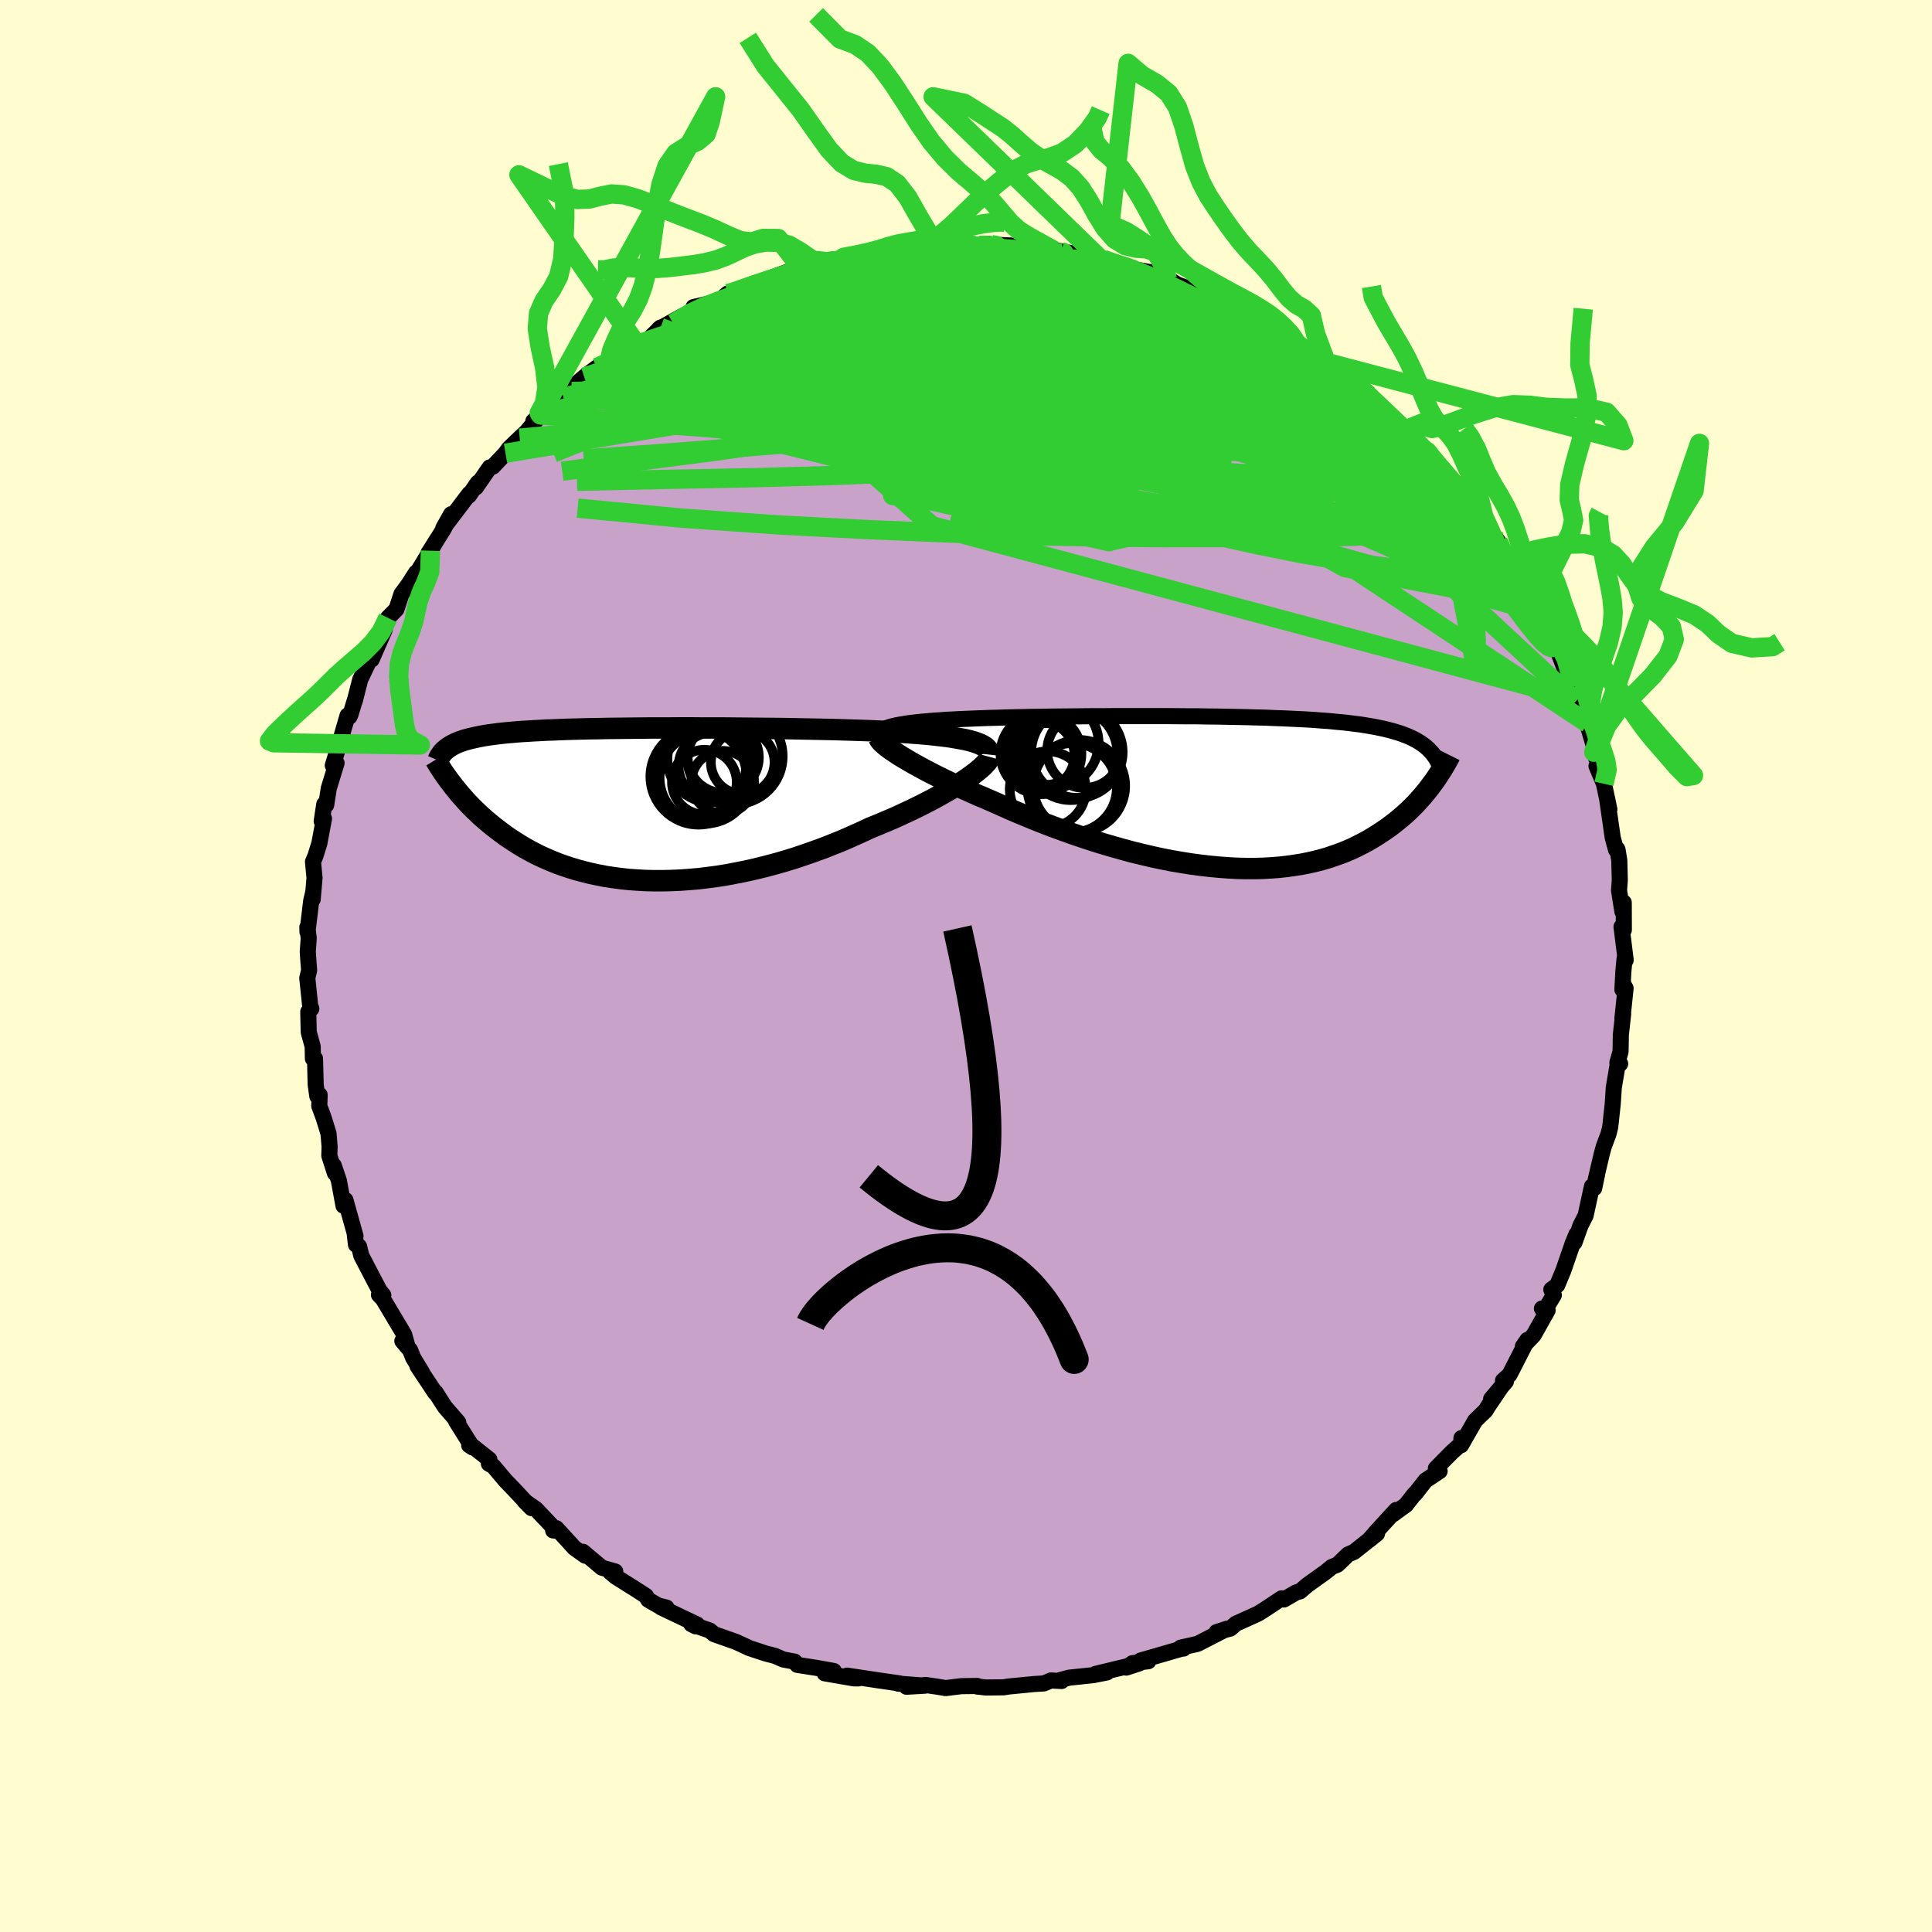 <svg xmlns="http://www.w3.org/2000/svg" width="500" height="500" viewBox="-100 -100 200 200"><defs><clipPath id="c"><path d="m34.7-6.56-.42-.1-.46-.09-.5-.09-.52-.09-.56-.08-.59-.07-.62-.07-.65-.07-.67-.06-.7-.05-.72-.06-.74-.04-.76-.05-.78-.04-.8-.04-.89-.04-.91-.03-.95-.03-.96-.03-.99-.03-1-.02-1.02-.02-1.04-.02-1.05-.02-1.06-.02-1.06-.01-1.07-.01-1.08-.01-1.07-.01-1.07-.01-1.07-.01H6.8l-1.05-.01H4.72l-1.02.01h-2l-.97.01-.96.01-.93.01-.91.01-.89.01-.86.02-.84.01-.82.02-.78.02-.77.02-.73.03-.71.03-.69.02-.65.04-.63.03-.6.04-.58.03-.55.04-.52.05-.5.04-.48.05-.45.05-.44.06-.41.05-.39.06-.37.06-.35.07-.34.07-.32.07-.3.07-.29.08-.27.07-.26.09-.24.08-.22.09-.21.09-.2.1-.19.1-.17.1-.16.1-.15.11.49 3.71.21.28.23.28.23.29.25.29.26.29.26.3.28.3.29.3.3.3.32.3.32.31.34.3.36.31.36.3.38.31.4.3.41.31.42.31.45.3.46.3.47.3.5.3.52.29.53.28.56.28.58.26.6.26.62.25.64.23.66.22.69.21.71.19.72.18.75.16.77.15.79.12.82.11.83.09.85.06.86.05.89.02h.9l.92-.02.93-.04.95-.07.96-.08.97-.12.98-.13.99-.16 1-.19 1-.2 1.01-.23 1.01-.25 1.01-.27 1.01-.29 1.01-.31 1-.34 1-.35.99-.36.98-.39.97-.39.95-.42.94-.42.92-.43.79-.32.78-.33.76-.32.75-.34.73-.34.72-.34.69-.34.67-.34.65-.34.62-.34.6-.34.57-.33.54-.33.5-.32.48-.31"/></clipPath><clipPath id="b"><path d="m-34.33-6.94.38-.07.41-.07.44-.07.48-.06.51-.06.53-.05.57-.05.6-.05.62-.04.65-.05.67-.03.7-.04.72-.03.74-.03.77-.03.8-.03.84-.02.88-.03.9-.02.94-.02.96-.02.98-.01 1.01-.02 1.03-.01 1.05-.01 1.06-.01 1.07-.01h1.08l1.09-.01h5.48l1.09.01 1.07.01h1.07l1.05.02 1.03.01 1.02.02 1.01.02.98.02.96.03.94.02.91.04.89.03.87.04.84.04.81.04.78.05.76.06.72.05.7.07.67.06.65.07.61.08.59.07.56.09.54.09.51.09.48.1.47.1.44.11.42.11.4.12.38.12.36.13.34.13.32.14.31.15.29.15.27.16.25.16.24.17.22.17.21.18.19.19.18.19.17.19-.03 3.08-.23.31-.24.32-.26.32-.27.32-.28.32-.29.32-.3.32-.32.32-.33.32-.35.32-.36.31-.37.31-.39.31-.41.31-.42.3-.44.3-.46.3-.47.29-.49.29-.52.28-.53.27-.55.27-.58.25-.6.24-.62.22-.64.22-.67.2-.69.18-.71.16-.74.15-.76.12-.78.11-.81.09-.82.06-.85.05-.87.02h-.89l-.9-.02-.92-.05-.95-.07-.95-.09-.97-.11-.98-.13-1-.16-1-.17-1.02-.2-1.02-.22-1.02-.24-1.03-.25-1.03-.28-1.03-.29-1.03-.3-1.03-.32-1.02-.34-1.01-.34-1-.36-.99-.36-.97-.37-.96-.38-.94-.39-.92-.38-.9-.39-.87-.39-.86-.38-.76-.33-.76-.32-.73-.33-.72-.32-.69-.32-.68-.32-.66-.32-.63-.31-.61-.31-.58-.3-.55-.3-.53-.29-.5-.28-.47-.28-.44-.26"/></clipPath><filter id="a"><feTurbulence baseFrequency=".05" numOctaves="3" result="noise" type="noise"/><feDisplacementMap in="SourceGraphic" in2="noise" scale="2"/></filter></defs><rect width="100%" height="100%" x="-100" y="-100" fill="#FFFDD0"/><path fill="#C8A2C8" stroke="#000" stroke-linejoin="round" stroke-width="1.667" d="m68.05.56-.1 1.88.12-.52.21.39-.33 3.13.08-.5-.24 2.18-.03 1.74-.33 1.15.29.11-.27.14-.39 2.32-.11 1.69-.26 2.39-.09.38-.1.38-.47 1.25-.23.84-.62 2.64.15-.58-.3 1.43-.23-.19-.66 3.03-.52 1.01-.63 1.77.2-.84-.37.9-.99 2.86-.63 1.51-.61.45.26.57-.95 1.58-.28-.19.59.18-1.45 2.58-1.11 1.16.46-.67-1.85 3.61-.67.6.3.09-1.53 1.81 1.06-1.26-1.39 2.05-.23.39-1.1 1.07-1.45 2.54.04-.74.06.52-1.04.93-1.67 1.69.39.28-1.46.97-1.11 1.42-.02-.04-.9 1.15-1.32.96.31-.44-1.98 2.16-.86.99.86-.7-2.38 1.89-.62.27-1.09 1.05-.59.24-.68.55-1.86 1.33-.76.65-.38.1-1.28.74-.24-.12-1.86 1.23-.62.38-2.26 1.02-.57.5-1.43.37 1.1-.36-2.9 1.49-.15.08-1.75.39.29.1.04-.06-4.49 1.3.8.07-1.64.2-.64.46 1.35-.44-4.52 1.09 1.17-.15-1.42.28-2.48.26-.94.25.14.1-1.09-.06-.75.31-1 .06-2.66.26-.49.08-1.82.02-.93-.1.01-.06-1.64.02-1.63.2-.83-.14-1.24-.18-1.98.18 1.92-.11-2.78-.21h.21l-.04-.02-2.22-.32-3.24-.49 1.16.29-.48-.01-3-.52.94-.24-1.83-.33-1.94-.3-.29-.34-1.17-.22-.84-.37-.97-.25-1.72-.57-.7-.33-.65-.3-2.27-.8-.46-.38-1.91-.66.46.23.16-.18-3.76-1.79.57.02-.84-.2-1.04-.6-.24-.4-1.24-.8-1.9-1.19-.53-.45.49-.09-1.38-.39-1.96-1.65.24.41-1.11-.79-1.89-2.06-.33.23.34.03-2.12-2.24-1.17-.82.71.72-1.7-1.82-1.01-1.05-1.23-1.46-.47-.27.05-.43-1.74-1.38-.35-.1.35.23-1.7-2.71.22.11-1.39-1.6-.95-1.49-.05.03-1.83-2.76.47.65-.93-1.53-.3-.77-.81-.95.52.53-.33-1.2-2.19-3.67-.42-.44.45.04-.38-.46-1.12-2.14-.78-1.5-.23-.95-.32-.19-.12-1.03.07.14-1.04-3.72-.2.59-.48-2.6-.53-1.57.12.79-.58-1.8.03-.93-.11-1.36-.5-1.62-.46-1.25.04-1.13-.24.14-.17-1.19-.07-2.72h-.22l-.02-1.24-.41-1.49-.05-2.11.32-.32-.12-.29-.3-2.89.19-.79-.08-1.03-.06-.93.1-1.35-.14-1.16.01.49.38-3.18.21-.91-.05.71.19-2.21-.16-1.68.25-.58.41-1.32.48-2.56-.24.26.27-1.75.2.07.26-1.69.81-2.64-.39.25.12-.39.58-1.93.83-2.85.2.12.1-.22.48-1.58-.04.19.57-2.23.69-1.45.68-1.45-.19.83 1.31-2.99.38-1.33.88-.89.14-.42.38-1.16.68-.92.83-1.29.06.09 1.43-2.36.74-1.26-.94 1.5 1.57-2.49.77-1.53-.81 1.44 2.7-3.56-.04.19.91-1.33-.19.48 1.42-2.06.33-.08 1.31-1.39.36-.5 1.11-1.06.75-.71 1.4-1.7-.74.65 1.58-1.37 1.56-1.04 1.13-.93-.29.27-.77.27 2.06-1.77 1.3-.98 1.32-.71.55-.39.54-.32 1.69-1.17h.3l.88-.25 1.32-1.3-.19.16 2.48-1.37-.97.78 2.34-1.45-.25-.24 2.77-.64.77-.76-.26.21 2.27-.97 1.78-.61-1.57.66 1.96-.8 2.17-.8 1.19-.39.11-.08.46-.2 2.46-.29h-.12l2.37-.44-.82-.04 1.09-.1 1.87-.59 1.71.09-.69-.18 2.33-.16.91-.02.21-.06.99-.01 2.21-.33-.78.06 3.77.22 1.44-.31-.84.03 3.05.13-.55.26.37-.22 2.57.27-1.29-.01 3.4.21.6.06 1.23.23.8.45-.16-.21 1.61.16 1.02.24 2.22.84.84.06.36.16 1.65.3.53.25 1.07.47.35.11.69.43 1.84.64 1.29.21 1.9 1.01-1.2-.39.8.38 2.91 1.35 1.03.48.88.91-.7-.72 2.4 1.25.63.63.18.16.42.24 3 1.89 1.12.81-1.05-.65 1.13.57 2.07 1.72-.22-.14 1.23.79.67 1.12 1.34.99 1.84 1.8.81.66.66.82.08.22-.35-.58 1.13 1.11.74.95.27.38 1.65 1.63.66 1.16.06-.02 1.05 1.18 1.26 1.58.89 1.43.75.98.11.32.87 1.82.89.34.26.57-.46-.2.37.43 2.13 4.05.23.55-.15-1.29.61 2.02.8 1.83.39.58.93 2.4-.3-1.29 1.08 2.93.25 1.22.05.3 1.08 2.35.14-.07-.19-.42 1.03 3.45-.21-.04.67 1.69-.39-.26.77 1.84.56 2.64-.24-1.16.59 4.1.34 1.25.11-.1.05.1.18 1.11.05 2.04-.08 1.05.35 2.19.14-.93.01 2.83-.24-.32.43 3.45-.11-.2-.13 1.37-.1 1.88" filter="url(#a)"/><path fill="#fff" d="m-34.33-6.94.38-.07.41-.07.44-.07.48-.06.51-.06.53-.05.57-.05.6-.05.62-.04.65-.05.67-.03.7-.04.72-.03.74-.03.77-.03.8-.03.84-.02.88-.03.9-.02.94-.02.96-.02.98-.01 1.01-.02 1.03-.01 1.05-.01 1.06-.01 1.07-.01h1.08l1.09-.01h5.48l1.09.01 1.07.01h1.07l1.05.02 1.03.01 1.02.02 1.01.02.98.02.96.03.94.02.91.04.89.03.87.04.84.04.81.04.78.05.76.06.72.05.7.07.67.06.65.07.61.08.59.07.56.09.54.09.51.09.48.1.47.1.44.11.42.11.4.12.38.12.36.13.34.13.32.14.31.15.29.15.27.16.25.16.24.17.22.17.21.18.19.19.18.19.17.19-.03 3.08-.23.31-.24.32-.26.32-.27.32-.28.32-.29.32-.3.32-.32.32-.33.32-.35.32-.36.31-.37.31-.39.31-.41.31-.42.3-.44.3-.46.3-.47.29-.49.29-.52.28-.53.27-.55.27-.58.25-.6.24-.62.22-.64.22-.67.2-.69.18-.71.16-.74.15-.76.12-.78.11-.81.09-.82.06-.85.05-.87.02h-.89l-.9-.02-.92-.05-.95-.07-.95-.09-.97-.11-.98-.13-1-.16-1-.17-1.02-.2-1.02-.22-1.02-.24-1.03-.25-1.03-.28-1.03-.29-1.03-.3-1.03-.32-1.02-.34-1.01-.34-1-.36-.99-.36-.97-.37-.96-.38-.94-.39-.92-.38-.9-.39-.87-.39-.86-.38-.76-.33-.76-.32-.73-.33-.72-.32-.69-.32-.68-.32-.66-.32-.63-.31-.61-.31-.58-.3-.55-.3-.53-.29-.5-.28-.47-.28-.44-.26" filter="url(#a)" transform="translate(27.12 -17.98)"/><path fill="#fff" d="m34.7-6.56-.42-.1-.46-.09-.5-.09-.52-.09-.56-.08-.59-.07-.62-.07-.65-.07-.67-.06-.7-.05-.72-.06-.74-.04-.76-.05-.78-.04-.8-.04-.89-.04-.91-.03-.95-.03-.96-.03-.99-.03-1-.02-1.02-.02-1.04-.02-1.05-.02-1.06-.02-1.06-.01-1.07-.01-1.08-.01-1.07-.01-1.07-.01-1.07-.01H6.8l-1.05-.01H4.72l-1.02.01h-2l-.97.01-.96.01-.93.01-.91.01-.89.01-.86.02-.84.01-.82.02-.78.02-.77.02-.73.03-.71.03-.69.02-.65.04-.63.03-.6.04-.58.03-.55.04-.52.05-.5.04-.48.05-.45.05-.44.06-.41.05-.39.06-.37.06-.35.07-.34.07-.32.07-.3.07-.29.08-.27.07-.26.09-.24.08-.22.09-.21.09-.2.1-.19.1-.17.1-.16.1-.15.11.49 3.71.21.28.23.28.23.29.25.29.26.29.26.3.28.3.29.3.3.3.32.3.32.31.34.3.36.31.36.3.38.31.4.3.41.31.42.31.45.3.46.3.47.3.5.3.52.29.53.28.56.28.58.26.6.26.62.25.64.23.66.22.69.21.71.19.72.18.75.16.77.15.79.12.82.11.83.09.85.06.86.05.89.02h.9l.92-.02.93-.04.95-.07.96-.08.97-.12.98-.13.99-.16 1-.19 1-.2 1.01-.23 1.01-.25 1.01-.27 1.01-.29 1.01-.31 1-.34 1-.35.99-.36.98-.39.97-.39.95-.42.94-.42.92-.43.79-.32.78-.33.76-.32.75-.34.73-.34.72-.34.69-.34.67-.34.65-.34.62-.34.6-.34.57-.33.54-.33.5-.32.48-.31" filter="url(#a)" transform="translate(-34.3 -16.76)"/><g fill="none" stroke="#000" transform="translate(27.12 -17.98)"><path stroke-linejoin="round" stroke-width="1.667" d="m-36.03-5.91-.01-.13.03-.13.08-.11.11-.11.15-.11.2-.1.23-.09.27-.09.3-.08.34-.08.38-.07.41-.07.44-.07.48-.06.51-.06.53-.05.57-.05.6-.05.62-.04.65-.05.67-.03.7-.04.72-.03.74-.03.77-.03.8-.03.84-.02.88-.03.9-.02.94-.02.96-.02.98-.01 1.01-.02 1.03-.01 1.05-.01 1.06-.01 1.07-.01h1.08l1.09-.01h5.48l1.09.01 1.07.01h1.07l1.05.02 1.03.01 1.02.02 1.01.02.98.02.96.03.94.02.91.04.89.03.87.04.84.04.81.04.78.05.76.06.72.05.7.07.67.06.65.07.61.08.59.07.56.09.54.09.51.09.48.1.47.1.44.11.42.11.4.12.38.12.36.13.34.13.32.14.31.15.29.15.27.16.25.16.24.17.22.17.21.18.19.19.18.19.17.19.15.21.15.21.13.21.11.22.11.23.1.23.09.23.07.24.07.25.06.25" filter="url(#a)"/><path stroke-linejoin="round" stroke-width="2.222" d="m-36.13-5.61.05.12.1.14.14.16.18.17.22.19.27.21.29.21.34.23.37.25.4.25.44.26.47.28.5.28.53.29.55.3.58.3.61.31.63.31.66.32.68.32.69.32.72.32.73.33.76.32.76.33.86.38.87.39.9.39.92.38.94.39.96.38.97.37.99.36 1 .36 1.01.34 1.02.34 1.03.32 1.03.3 1.03.29 1.03.28 1.03.25 1.02.24 1.02.22 1.02.2 1 .17 1 .16.98.13.97.11.95.09.95.07.92.05.9.02h.89l.87-.02.85-.05.82-.06.81-.09.78-.11.76-.12.74-.15.71-.16.69-.18.67-.2.64-.22.62-.22.6-.24.58-.25.55-.27.53-.27.52-.28.49-.29.47-.29.46-.3.44-.3.42-.3.41-.31.39-.31.37-.31.36-.31.35-.32.33-.32.32-.32.3-.32.29-.32.28-.32.27-.32.26-.32.24-.32.23-.31.23-.31.21-.31.2-.3.19-.3.19-.29.17-.29.17-.29.16-.28.15-.27.14-.28" filter="url(#a)"/><circle cx="-19.359" cy="-3.991" r="4.19" clip-path="url(#b)" filter="url(#a)"/><circle cx="-15.404" cy="-.661" r="4.758" clip-path="url(#b)" filter="url(#a)"/><circle cx="-14.869" cy="-4.301" r="3.848" clip-path="url(#b)" filter="url(#a)"/><circle cx="-17.964" cy="-5.091" r="4.572" clip-path="url(#b)" filter="url(#a)"/><circle cx="-15.634" cy="-4.161" r="4.73" clip-path="url(#b)" filter="url(#a)"/><circle cx="-19.434" cy="-3.841" r="3.544" clip-path="url(#b)" filter="url(#a)"/><circle cx="-16.129" cy="-.466" r="4.624" clip-path="url(#b)" filter="url(#a)"/><circle cx="-16.254" cy="-4.006" r="4.812" clip-path="url(#b)" filter="url(#a)"/><circle cx="-18.654" cy="-.311" r="3.938" clip-path="url(#b)" filter="url(#a)"/><circle cx="-18.794" cy="-3.966" r="3.192" clip-path="url(#b)" filter="url(#a)"/></g><g fill="none" stroke="#000" transform="translate(-34.3 -16.76)"><path stroke-linejoin="round" stroke-width="2.222" d="m36.64-5.13.02-.18-.04-.17-.08-.17-.13-.15-.18-.14-.22-.14-.27-.13-.3-.12-.35-.12-.39-.11-.42-.1-.46-.09-.5-.09-.52-.09-.56-.08-.59-.07-.62-.07-.65-.07-.67-.06-.7-.05-.72-.06-.74-.04-.76-.05-.78-.04-.8-.04-.89-.04-.91-.03-.95-.03-.96-.03-.99-.03-1-.02-1.02-.02-1.04-.02-1.05-.02-1.06-.02-1.06-.01-1.07-.01-1.08-.01-1.07-.01-1.07-.01-1.07-.01H6.8l-1.05-.01H4.72l-1.02.01h-2l-.97.01-.96.01-.93.01-.91.01-.89.01-.86.02-.84.01-.82.02-.78.02-.77.02-.73.03-.71.03-.69.02-.65.04-.63.03-.6.04-.58.03-.55.04-.52.05-.5.04-.48.05-.45.05-.44.06-.41.05-.39.06-.37.06-.35.07-.34.07-.32.07-.3.07-.29.08-.27.07-.26.09-.24.08-.22.09-.21.09-.2.1-.19.1-.17.1-.16.1-.15.11-.14.11-.13.11-.12.12-.11.12-.09.12-.09.13-.09.13-.07.13-.06.13-.06.14" filter="url(#a)"/><path stroke-linejoin="round" stroke-width="2.222" d="m36.73-4.89-.04.15-.09.18-.14.2-.19.21-.23.24-.28.25-.33.27-.36.28-.4.29-.44.31-.48.31-.5.32-.54.33-.57.33-.6.34-.62.34-.65.34-.67.34-.69.34-.72.34-.73.34-.75.34-.76.32-.78.33-.79.32-.92.43-.94.42-.95.42-.97.39-.98.39-.99.36-1 .35-1 .34-1.01.31-1.01.29-1.01.27-1.01.25-1.01.23-1 .2-1 .19-.99.16-.98.13-.97.12-.96.08-.95.07-.93.04-.92.02h-.9l-.89-.02-.86-.05-.85-.06-.83-.09-.82-.11-.79-.12-.77-.15-.75-.16-.72-.18-.71-.19-.69-.21-.66-.22-.64-.23-.62-.25-.6-.26-.58-.26-.56-.28-.53-.28-.52-.29-.5-.3-.47-.3-.46-.3-.45-.3-.42-.31-.41-.31-.4-.3-.38-.31-.36-.3-.36-.31-.34-.3-.32-.31-.32-.3-.3-.3-.29-.3-.28-.3-.26-.3-.26-.29-.25-.29-.23-.29-.23-.28-.21-.28-.21-.27-.2-.27-.19-.26-.18-.26-.18-.26-.16-.25-.16-.24-.15-.24-.14-.24-.14-.23" filter="url(#a)"/><circle cx="9.115" cy="-2.263" r="3.25" clip-path="url(#c)" filter="url(#a)"/><circle cx="11.185" cy="-4.328" r="3.296" clip-path="url(#c)" filter="url(#a)"/><circle cx="8.05" cy="-3.913" r="3.502" clip-path="url(#c)" filter="url(#a)"/><circle cx="7.86" cy="-4.648" r="4.474" clip-path="url(#c)" filter="url(#a)"/><circle cx="7.14" cy="-3.213" r="4.954" clip-path="url(#c)" filter="url(#a)"/><circle cx="7.315" cy="-2.723" r="4.734" clip-path="url(#c)" filter="url(#a)"/><circle cx="6.61" cy="-2.853" r="4.98" clip-path="url(#c)" filter="url(#a)"/><circle cx="7.215" cy="-2.273" r="3.352" clip-path="url(#c)" filter="url(#a)"/><circle cx="10.37" cy="-4.948" r="4.952" clip-path="url(#c)" filter="url(#a)"/><circle cx="9.175" cy="-4.838" r="3.684" clip-path="url(#c)" filter="url(#a)"/></g><g fill="none" stroke="#32CD32" stroke-linejoin="round" stroke-width="2"><path d="m-14.1-72.88.54-.11.96-.19 1.08-.19 1.26-.19 1.38-.18 1.41-.17 1.37-.13 1.28-.12 1.19-.1 1.09-.09 1-.08.89-.06.74-.06.5-.04.14-.02H.42l-.81.02-1.25.04-1.64.09m-33.07 11.41 1.04-.42 1.68-.31 2.11-.12h2.55l2.98.13 3.43.25 3.84.39 4.25.52 4.63.62 4.99.7 5.27.76 5.51.82 5.7.88 5.84.94 5.98 1.02 6.1 1.1 6.2 1.1 6.27 1.07m-64.47-16.72 2.01-.67 2-.4 1.93-.15 2.02.06 2.22.2 2.45.3 2.65.38 2.84.45 3.01.52 3.19.59 3.33.66 3.44.7 3.48.71 3.45.69 3.38.65 3.33.6 3.29.6 3.26.6 3.15.59 2.89.48m16.2 13.63.39.4.75.91.79 1.04.68.96.52.79.36.6.2.39.02.19-.15-.01-.33-.17-.48-.32-.66-.48-.83-.7-1.06-.93-1.28-1.19-1.54-1.47-1.83-1.78-2.18-2.15-2.54-2.57-2.82-2.92-2.92-3.21" filter="url(#a)"/><path d="m38.41-61.68-.35-.17.29.36.25.51v.5l-.28.49-.58.47-.91.41-1.33.29-1.82.11-2.36-.08-2.9-.28-3.41-.41-3.89-.51-4.33-.57-4.81-.63-5.34-.7-5.92-.81-6.59-.92-7.28-1.02-8.02-1.05m-3.5-3.92.56-.15 1.2-.42 1.22-.42 1.21-.4 1.25-.41 1.27-.42 1.17-.38 1.01-.31.83-.23.62-.15.4-.08.1-.02-.24.04-.58.1-.84.19-1.1.28" filter="url(#a)"/><path d="m40.56-60.04.25.21.75.69.98.94 1.05.99.93.89.71.68.42.42.17.18h-.04l-.19-.12-.33-.22-.49-.33-.7-.5-1-.74L41.7-58l-1.77-1.39-2.08-1.69-2.25-1.95M.95-74.44l.78-.14.4.09.2.23-.09.36-.37.45-.63.56-.92.69-1.26.82-1.7.97-2.2 1.13-2.74 1.29-3.27 1.48-3.78 1.68-4.33 1.9-4.9 2.11-5.56 2.33-6.27 2.54-7.04 2.84" filter="url(#a)"/><path d="m25.74-69.06 1.19.6 1.16.7.62.55.08.41-.35.33-.71.29-1.06.28-1.41.29-1.8.26-2.22.24-2.72.17-3.26.11-3.83.06-4.42.03h-5l-5.58-.03-6.16-.09-6.74-.19-7.38-.33m-14.37 3.43 1.21-.55 1.37-.4 1.7-.35 2.05-.3 2.34-.24 2.62-.2 2.89-.15 3.14-.11 3.4-.04 3.66.02 3.88.07 4.08.09 4.21.11 4.28.09 4.3.08 4.32.09 4.32.11 4.34.15 4.35.17 4.37.21 4.53.39m22.05 19.05.62 1.2.08.52-.41.28-.76.27-1.05.3-1.38.25-1.78.11-2.23-.07-2.7-.24-3.18-.39-3.67-.56-4.17-.73-4.67-.94-5.19-1.15-5.73-1.37-6.26-1.61-6.83-1.86-7.41-2.12-8.01-2.36-8.62-2.57-9.15-2.8M-8-73.96l.23-.16.95-.11 1-.08.93-.08.88-.06.84-.05.75-.03.56.01.28.04-.11.07-.56.12-1.01.16-1.44.2-1.81.23-2.17.27-2.59.3m30.54 1.34.49.27.3.26.05.26-.2.26-.52.24-.98.21-1.56.15-2.19.09-2.81.05-3.43.01-4.11-.04-4.97-.13-6.01-.15-7.23-.08" filter="url(#a)"/><path d="m59.33-37.39.57 1.7.47 1.25.29.84.09.47-.12.17-.31-.1-.51-.41-.74-.8-1.01-1.27-1.36-1.8-1.77-2.38-2.22-2.97-2.65-3.57-3.03-4.19-3.27-4.69M25.74-69.06l1.37.69 1.75.98 1.6 1.01 1.46 1.01 1.43 1.04 1.45 1.09 1.5 1.14 1.53 1.17 1.51 1.16 1.47 1.11 1.34 1.03 1.19.89.99.75.81.6.62.44.42.31.3.26M-8-73.96l.3-.14 1.15-.05 1.34-.01 1.45.03 1.58.04 1.73.07 1.83.08 1.85.11 1.78.12 1.64.12 1.48.13 1.34.13 1.2.11 1.07.11.94.08.75.07.49.02.12-.05-.36-.15-.84-.21" filter="url(#a)"/><path d="m-11.58-73.46 1.58-.36 1.12-.17.91-.1.82-.08.74-.05.66-.03.6.01.51.04.4.09.23.14-.01.2-.3.26-.61.32-.95.39-1.26.46-1.57.54-1.87.63-2.18.7-2.51.77-2.87.85-3.27.93-3.7 1.03-4.13 1.18m69.58 5.53 1.02.84.94.93.89.9.69.73.35.47-.02.17-.34-.09-.63-.28-.87-.41-1.1-.54-1.36-.67-1.65-.85-1.97-1.07-2.36-1.34-2.76-1.6-3.23-1.89-3.73-2.22-4.44-2.68" filter="url(#a)"/><path d="m33.69-64.78.31.29.59.62.43.69v.61l-.44.54-.83.53-1.16.56-1.52.61-1.87.67-2.26.71-2.67.72-3.12.67-3.63.6-4.18.5-4.75.41-5.3.38-5.83.4-6.31.45-6.82.53-7.36.58-7.95.61-8.6.61m34.34-21.89 1.25-.06 1.51-.05 1.71.02 1.83.07 1.79.08 1.62.1 1.41.11 1.19.1.98.07.79.06.64.04.45.02.17-.04-.28-.1m1.91.62.4-.06.98.14 1.14.26 1.06.27.87.25.63.2.4.16.17.12-.06.11-.26.07-.49.04h-.75l-1.09-.06-1.54-.12-2.02-.2-2.53-.26-2.97-.32-3.38-.39-3.78-.5" filter="url(#a)"/><path d="m50.41-50.29.39.78.2.64.08.71-.18.72-.53.61-.95.43-1.37.23-1.8.02-2.24-.16-2.67-.31-3.1-.4-3.53-.49-3.96-.57-4.41-.7-4.89-.85-5.36-1.03-5.87-1.18-6.37-1.36-6.9-1.54-7.45-1.77-8.04-1.98-8.66-2.13M.95-74.44l.83-.17.56.02.46.11.29.15.11.2-.07.24-.26.3-.52.38-.85.45-1.23.52-1.65.59-2.06.67-2.45.75-2.86.85-3.32.94-3.83 1.02-4.42 1.09-5.03 1.17-5.56 1.25m77.14 9.09.36.5.05.16-.02.11-.05.17-.13.2-.29.15-.52.05-.81-.11-1.12-.28-1.46-.48-1.8-.68-2.19-.93-2.63-1.2-3.13-1.53-3.65-1.86-4.18-2.19-4.67-2.53-5.08-2.83-5.28-3.09" filter="url(#a)"/><path d="m51.13-49.15.88 1.13.51.97.01.64-.51.26-1-.1-1.5-.46-2-.83L45-48.7l-3.05-1.44-3.59-1.69-4.21-1.98-4.89-2.34-5.64-2.78-6.37-3.2-7.05-3.59-7.65-4.03" filter="url(#a)"/><path d="m25.74-69.06 1.2.63 1.17.74.65.65.13.56-.25.51-.56.53-.86.58-1.16.63-1.47.68-1.81.7-2.2.71-2.61.71-3.03.73-3.47.75-3.91.81-4.35.87-4.81.94-5.28.99-5.8 1.03-6.36 1.03-6.97 1-7.59.98-8.2 1.08" filter="url(#a)"/><path d="m14.2-73.15 1.72.61 1.31.45 1.27.48 1.31.55 1.37.64 1.43.7 1.5.75 1.57.81 1.62.85 1.64.86 1.59.87 1.51.84 1.39.77 1.25.68 1.07.54.85.4.64.26.43.14.21.03-.02-.08-.06-.07m2.54 1.89.9.85.57.97.27.99-.17.88-.73.69-1.31.51-1.86.38-2.33.32-2.74.32-3.15.36-3.57.4-4.04.42-4.56.43-5.09.42-5.66.4-6.23.39-6.85.36-7.5.31-8.17.23-8.84.17-9.55.2" filter="url(#a)"/><path d="m52.18-47.97.84 1.34.15.98-.49.67-1.07.41-1.65.17-2.24-.05-2.84-.22-3.42-.34-3.99-.42-4.6-.53-5.24-.71-5.93-.91-6.65-1.11-7.4-1.3-8.18-1.46-9.04-1.63-9.92-1.76-10.65-1.97m64.01-7.81.87.64.72.78-.01.58-.69.41-1.22.38-1.71.38-2.21.4-2.75.41-3.33.4-3.95.37-4.64.3-5.4.16H3.32l-7.09-.15-7.94-.21-8.85-.14-9.86.13m-5.39-3.59 1.35-.77 1.28-.5 1.48-.51 1.7-.54 1.93-.56 2.12-.55 2.3-.56 2.47-.57 2.61-.58 2.72-.56 2.78-.55 2.79-.52 2.77-.49 2.69-.45 2.59-.45 2.47-.44 2.32-.45 2.16-.42 2.07-.34 2.08-.26" filter="url(#a)"/><path d="m51.07-49.13.17.37.08.84-.33.94-.89.84-1.51.67-2.13.48-2.76.32-3.4.18-4.03.08-4.66.03-5.26.03-5.9.01-6.57-.06-7.26-.15-7.99-.26-8.7-.36-9.38-.49-10.05-.71-10.7-1.03m65.24-22.28.92.56.35.28.44.32.42.33.14.25-.32.08-.82-.08-1.29-.24-1.76-.37-2.22-.52-2.71-.67-3.24-.86-3.9-1.09-4.62-1.33m-36.73 6.5 1.71-1.03 1.57-.74 1.68-.65 1.71-.61 1.72-.59 1.7-.57 1.66-.53 1.59-.49 1.51-.48 1.38-.44 1.15-.38.8-.28.32-.13h-.2m46.29 9.06 1.92 1.33.5.64-.24.41-.65.4-1.03.44-1.46.48-1.91.5-2.4.51-2.95.49-3.56.41-4.24.28-4.99.14H7.53l-6.51-.06-7.25-.05-7.94.01-8.51-.02-8.83-.33" filter="url(#a)"/><path d="m-18.32-71.92.91-.28.94-.19 1.19-.18 1.4-.17 1.49-.17 1.51-.17 1.53-.17 1.55-.18 1.55-.16 1.52-.16 1.46-.13 1.37-.11 1.24-.1 1.08-.1.91-.08.74-.08.57-.07.41-.05.18-.06-.14-.07-.48-.08m52.47 30.7.24.61.21.63-.08.35-.4.16-.69.09-.94.04-1.23-.06-1.55-.23-1.93-.44-2.3-.67-2.7-.89-3.11-1.11-3.55-1.36-4.01-1.62-4.48-1.89-4.95-2.18-5.42-2.48-5.91-2.82-6.44-3.17-7.06-3.49-7.71-3.78" filter="url(#a)"/><path d="m-11.85-73.32.03-.06 1.12-.12 1.61-.11 1.78-.06 1.85-.01 1.91.03 1.94.05 1.96.06 1.98.07 2 .07 1.98.08 1.91.08 1.72.08 1.45.08 1.09.05.66-.02.16-.14m-51.52 11.24 20.7-5.19 7.65.67 12.49 2.2 13.41 2.1 9.28 1.34 3.6.7-.97.53-3.4.67-3.97.74-3.72.62-3.73.33-4.24.15-4.32.21-2.46.49 1.89.86 7.19 1.02 10.33.87 9.18.55 4.4.38-2.52-.01-16.64-3.11-51.74-7.54" filter="url(#a)"/><path d="m-2.82-74.66-14.54 4.32-8.9 3.6-4.13 2.57-2.1 2.74.59 2.79 5.05 2.26 9.72 1.54 12.5.9 12.31.13 9.21-1.1 3.91-2.72-1.79-4.02-4.62-4.05-1.48-2.5 4.67-.72-6.01-4.63" filter="url(#a)"/><path d="m-14.1-72.88 7.53 7.52-6.89 5.24.94 1.61 5.34-.63 6.06-1.95 4.96-2.23 1.71-1.37-3.51.29-8.14 2.15-8.11 3.77-.8 4.91 11.42 5.41 18.39 4.24 1.62-1.26-57.23-14.29" filter="url(#a)"/><path d="m-39.52-60.97 8.57-2.81 9.86-.21 9.14.51 6.37-.41 2.78-1.04.09-.88-1.17-.36-1.23.17-.4.6.72.96 1.52 1.2 1.6 1.15 1.08.66.48-.13.38-.84.95-1.09 1.98-.8 3.36-.12 5.25.81 7.95 2.29 11.19 4.75 13.24 7.72 10.54 7.6-.4-3.72" filter="url(#a)"/><path d="m-46.2-54.64 47.66-4.37 23.32 2.44 5.82.21-2.12-1.62-3.22-2-1.61-1.6-.25-1.13.02-.73-.36-.35h-.71l-.6.33.26.85 1.89 1.8 3.51 2.8 3.54 2.7.66.37-4.56-3.65L18-65.18l-9.52-5.96 1.22-2.88" filter="url(#a)"/><path d="m55.08-43.98-26.35-17.1-17.87-5.62-6.41.07 2.85 3.17 6.39 4.19 3.92 3.24-1.68 1.36-6.3-.11-7.35-.75-5.38-1.07-2.87-1.81-1.2-2.98.81-3.82 4.66-3.5 8.09-2.15 4.12-1.26-12.55-2.6" filter="url(#a)"/><path d="m-22.45-70.32 46.94 14.28 11.77 3.48-6.58-3.85-12.08-5.01-10.28-2.31-5.82.97-1.87 2.42-.3 1.55-.99-.42-1.78-1.54.42-.66 6.95 1.8 13.42 3.87 5.38 1.21-39.29-18.06" filter="url(#a)"/><path d="m-30.3-66.52 27.89-2.92 20.59 5.27 14.07 7.37 6.06 4.3.02.06-1.96-2.19-.78-1.81 1.31.12 2.26 2.09.97 2.99-2.67 2.37-7.79.4-12.61-2.12-15.08-4.04-14.12-4.3-10.67-2.55-6.91.47-2.81 2.55 8.49-.37 41.66-13.26" filter="url(#a)"/><path d="M59.48-36.1 39.85-52.68 21.2-63.81 8.24-69l-9.73-1.18-7.45.86-4.42 1.61-.57 1.66 3.09 1.36 5.37.84 5.7.28 4.54-.13 3.01-.22 2.08.01 1.85.34 1.62.59.42.59-2.07.32-5.16-.28-7.31-1.15-7.08-2.13-4.26-2.76-.23-2.66L-8.85-73l9.8-1.44" filter="url(#a)"/><path d="m37.29-62.49-22.97 1.45 2.89.31-2.07-2.57-6.53-2.16-5.08-.66-.69.14 2.15.13 1.2-.13-2.63-.19-6.5.04-7.94.28-6.23.28-2.72-.01.63-.41 3.16-.39 7.11 1.14 18.22 6.81 49.96 21.78" filter="url(#a)"/><path d="M-35.81-63.37.27-66.68l2.45-2.44-6.56.14-4.36 1.96 1.7 2.89 6.4 2.99 8 2.38 7.65 1.72 7.21 1.65 7.37 2.23 7.52 2.8 6.56 2.69 3.86 1.51-.43-.92-5.23-4.46-5.8-5.59 14.52 7.98" filter="url(#a)"/><path d="m48.76-51.92-31.65-9.12-3.88-2.16-6.93-1.2-9.11-1.36-5.57-1.2.33-.43 4.89.82 6.37 2.17 4.97 2.9 1.95 2.42-1.17.7-3.14-1.38-2.66-2.5 1.99-1.54 11.56 1.76 21.01 6.87 17.36 11.19" filter="url(#a)"/><path d="m-41.65-58.81 34.94 1.92 1.94-2.53 5.81-2.4 8.91-.23 6.92 1.68 3.11 2.63-.04 2.63-1.76 1.89-1.97.63-.92-.78.62-1.96 1.52-2.68 1.08-2.9-.46-2.58L16-65.25l-2.69-.49-2.16.93-.71 2.13 1.78 2.89 5.96 3.33 10.67 3.39 11.76 2.98 18.64 13.44" filter="url(#a)"/><path d="m-29.33-67.3 42.69 4.76 4.9-.71-10.14.35-10.68 1.91-3.14 2.42 4.36 1.78 6.64.21 4.08-1.66.63-2.82.15-2.36 3.41-.13 7.86 2.96 9.26 5.27 4 4.72-8.62-.54-22.44-10-12.32-13" filter="url(#a)"/><path d="m9.7-74.02-29.22 9.85 6.24 3.15L4.6-57.75l12.8 2.86 1.8.62-6.5-1.79-8.39-3.02-4.81-2.84.8-1.73 5.09-.25 6.31 1.01 4.49 1.7.77 1.7-3.32 1.26-6.33.82-7.05.66-4.58.63.94.8 1.31 1.48-41.98-3.21" filter="url(#a)"/><path d="m55.08-43.98-28.64-16.9-6.89-3.38 1.83-.49.74-1.25-2.33-1.61-4.32-.82-5.23.53-5.39 1.62-4.68 2.09-3.27 1.76-2.03.61-1.37-1.22-.36-2.97 1.9-3.3 1.88-1.85-15.24-.76" filter="url(#a)"/><path d="m59.25-36.65-60.52-16.9-19.69-5.88-.14-3.13 7.62-2.55 8.06-1.73 5.67-.62 3.82.54 3.81 1.69 4.87 2.65L18-59.47l3.68 2.73.38 1.55-3.06.05-4.63-1.12-3.17-1.44.67-.79 3.93.25 2.52.47-4.08-.85-3.93-.91L46.89-54" filter="url(#a)"/><path d="m63.09-27.7-66.6-17.87-14.02-12.39-1.87-5.6-1.28-.66-.2 1.39 2.69 1.2 5.43.32 6.67-.03 6.19.65 4.27 1.9 1.53 2.55-1.02 1.38-1.92-1.74.05-5.03 4.91-5.43 11.16-1.43 15.21 4.11" filter="url(#a)"/><path d="m20.87-71.07-22.8-.07-4.27 1.41 5.65 2.37 10.31 2.7 10.4 2.83 7.88 2.75 4.21 2.29.09 1.47-3.94.48-7.12-.38-8.71-.92-8.21-1.05-5.67-.79-1.75-.23 2.4.42 5.37.76 5.99.38 3.96-.76.44-1.91-2.15-1.65-.92 1.35 6.66 6.94 20.52 11.43 20.12 3.86" filter="url(#a)"/><path d="m45.42-55.48-4.55 1.73-17.05-.51-12.13-.73-1.52-.06 4.37.01 4.3-.76 1.27-1.68-1.52-1.89-2.34-1.12-1.19.08.64.84 1.47.62.38-.41-1.97-1.45-3.61-1.63-2.81-.74-.16.45.65.34-4.94-1.65-17.18-1.71-31.58 8.7" filter="url(#a)"/><path d="m-5.45-74.32 19.74 21.47-6.06 6.99-6.35 1.09-2.51-1.37 2.89-1.58 7.11-1.19 8.53-1.4 7.29-2.29 4.3-3.21.93-3.37-1.45-2.45-2.26-.87-3.93.5-14.82.85-48.77 1.68" filter="url(#a)"/><path d="m55.08-43.98-24.69-8.57-3.63 6.08-11.69 2.45-13.08-2.84-5.47-4.87 3.93-3.78 9.68-1.33 10.2.69 6.72 1.3 1.68.46-2.58-1.11-4.72-2.5-4.87-3.03-4.14-2.57-3.64-1.37-3.31.15-1.94 1.51L5-61.05l5.56 1.98 6.52.74 2.42.2 3.41 5.62 41.45 27.39" filter="url(#a)"/><path d="m-8-73.96-14.97 10.69 7.84-2.93 8.45-2.45 6.72.41 4.75 1.74 1.83 1.14-.69-.17-.81-.8 1.66-.25 4.67.97 5.52 1.63 2.85.83-2.37-1.2-7.5-2.86-10.5-2.22-13.15 1.46-27.95 9.16" filter="url(#a)"/><path d="m17.62-72.09 16.77 16.12-9.62 2.78-13.8-3.39-6.38-3.57 1.1-1.79 4.05-.28 2.99.64.44 1.2-1.05 1.62.16 2.03 4.03 2.49 8.42 2.71 9.95 1.98 6.3-.27-1.92-3.54-12.17-5.51-24.66-2.48-49.9 8.27" filter="url(#a)"/><path d="m40.34-60.18 8.14 11.64-5.18 3.1-11.12-2.61-6.61-2.9-.35-1.15 1.27-.15-2.04-.55-6.97-1.58-10.14-2.29-10-2.37-7.2-2.05-3.59-1.66-.86-1.3.47-.91 1.23-.44 2.54.03 4.52.64 5.92 1.95 6.12 4.38 8.33 6.89 17.55 5.34 13.86-8.65" filter="url(#a)"/><path d="m33.87-64.62 3.81 10.3-8.26-.1-11.27-2.11-11.6-3.03-7.43-2.73-.99-1.61 4.15-.57 5.96-.11 4.69-.22 1.99-.57-.51-.79-2.07-.59-2.76.27-2.76 1.93-1.76 4.09.3 5.36-.82 2.31-36.16-13.3" filter="url(#a)"/><path d="m-5.45-74.32-2.41.5 2.97.44 5.44.91 6.41 2.27 5.9 3.81 2.75 4.62-2.18 4.35-6.04 3.18-6.36 1.55-2.92-.1 2.08-1.52 5.71-2.52 6.12-2.91 3.58-2.49-.12-1.17-2.89.95-3.73 3.29-3.03 4.88-2.3 4.18-3.29-.2-6.42-8.42 7.73-16" filter="url(#a)"/><path d="m17.62-72.09-15.94.27-2.64 1.43 7.93 2.08 10.96 3.45 9.19 3.89 4.98 2.53.06.22-4.14-1.48-6.53-1.76-6.27-1.01-3.01-.35 2.08-.6 6.15-1.4 7.63-.77 6.22 1.21" filter="url(#a)"/><path d="m-25.44-68.85 40.36 15.04 5.84-3.98 1.45-4.84-.22-3.21-2.24-1.78-4.09-.56-4.91.58-3.67 1.76-.17 2.93 3.91 3.78 5.49 3.72 2.57 2.26-3.37-.43-6.99-3.02-2.39-3.15 10.93 1.3 24.02 10.58L63.14-27.4" filter="url(#a)"/><path d="M41.57-59.39 9.2-54.99l-.85 3.01-2.67 1.23L-.7-49.6l-5.62.95-1.27-.05 3.49-1.5 6.29-2.71 5.97-2.97 2.05-2.34-4.45-1.65-9.11-1.99L-8-64.83l12.75-1.73 35.59 6.38" filter="url(#a)"/><path d="m-32.94-64.79 41.1 15.76 10.77 3.2 8.31 1.37 2.09-.78-4.31-3-6.33-3.66-4.52-2.65-1.83-.89-.22.61.06 1.24-.26.88-.57-.24-.6-1.56-.31-2.45.27-2.4.84-1.44 1.21-.07 2.09 1.24 5.12 2.35 9.98 2.66 10.75.47 8.06 2.23" filter="url(#a)"/><path d="m46.89-54-13.98-3.36-12.63-4.73-3-2.17 1.28-.29.88.23-1.09.28-2.28.74-2.1 1.68-1.1 2.47-.08 2.51.43 1.69.2.26-.67-1.21-1.66-2.23-2.15-2.48-1.72-1.93-.77-.93-.38-.14-1.25.05-1.46-.12 4.27.49 18.26 3.22 22.6 7.67m-71.08-43.78 1.83 2.9 1.96 2.44 1.71 2.13 1.52 2.17 1.4 1.95 1.31 1.38 1.24.75 1.19.29 1.13.11 1.1.25 1.08.72 1.08 1.39 1.09 1.93 1.08 1.82.92.95.13.24" filter="url(#a)"/><path d="m-5.45-74.32.51-.15.93-.34 1.15-.68 1.27-1.07 1.34-1.28 1.28-1.24 1.19-1.07 1.08-.91.99-.8.98-.67 1-.52 1.09-.34 1.21-.28 1.33-.48 1.39-.92 1.31-1.35 1-1.4.34-.78m-26.61 15.24 1.25.03 1.36.48 1.22.78 1.07.74.97.58.92.43.9.28.9.14.97.06 1.06.11 1.17.29 1.23.48 1.14.54 1.04.38 1.65.32" filter="url(#a)"/><path d="m4.19-76.91-.37-.12-.98.06-1.12.14-1.25.26-1.3.35-1.27.38-1.16.34-1.05.26-.98.19-.93.15-.92.18-.93.25-.98.31-1.11.29-1.28.28-1.23.23.82.04-1.25 2.07-1.1.37-1.01.12-.92.2-.88.39-.88.6-.9.69-.88.7-.81.71-.72.8-.63 1.02-.57 1.26-.53 1.42-.56 1.45-.6 1.39-.22 1.04M-38.1-72.07l.64.01.94-.19 1.11-.07 1.19.06 1.19.06 1.17-.02 1.18-.09 1.2-.14 1.23-.15 1.2-.2 1.15-.28 1.06-.39 1-.47.97-.46 1.03-.35 1.12-.19 1.21.02 1.21.3 1.17.69 1.25.86 1.78.19" filter="url(#a)"/><path d="m-14.1-72.88-1.64.38-.96.32-.86.4-.95.51-1 .55-.97.52-.93.48-.9.46-.9.49-.92.54-.93.59-.95.61-.94.62-.91.62-.85.59-.79.57-.77.57-.77.57-.79.63-.75.69-13.7-19.73 2.77 1.34 1.8.81 1.48.4 1.26-.05 1.12-.29 1.15-.23 1.3.09 1.48.42 1.62.64 1.67.69 1.62.63 1.54.58 1.46.61 1.4.65 1.28.53 1.16.12 1.17-.36 1.56.01 2.31 3" filter="url(#a)"/><path d="m-36.9-62.66.22-1.06.45-1.08.53-1.12.59-1.01.62-.98.57-1.11.5-1.36.4-1.61.35-1.9.31-2.2.33-2.41.44-2.37.64-1.96.91-1.31 1.13-.72 1.13-.52.87-.73.42-1.24.57-2.63-18.13 32.93-.13-.2.54-.99.26-1.64-.24-2.05-.46-2.12-.3-1.92.13-1.6.57-1.3.8-1.17.71-1.34.42-1.77.14-2.14.08-2.2-.01-2.22-.66-3.3M59.71-42.55l1.33 2.79.47 1.33.29.94.37.99.4 1.12.37 1.2.29 1.24.23 1.24.22 1.23.26 1.19.27 1.15.29 1.07.26 1.02.25.98.28.99.33 1 .34.98.28.9.13.89-.33 1.44M-55.44-42.99l-.07 2.18-.41 1.11-.44.94-.33.97-.24 1.03-.23 1.07-.35 1.07-.44 1.08-.43 1.11-.28 1.19-.07 1.27.11 1.34.18 1.34.16 1.25.15 1.06.2.87.41.67 1.03.56-15.16-.23-.45-.18.53-.7 1.04-1.02 1.11-1.03.99-.89.84-.75.75-.71.76-.75.83-.83.95-.86 1-.86.97-.84.9-.9.89-1.18.7-1.43" filter="url(#a)"/><path d="m65.66-46.97-.2.37.13 1.48.25 1.74.28 1.51.27 1.3.26 1.26.23 1.31.12 1.4-.12 1.5-.37 1.61-.57 1.67-.6 1.65-.46 1.54-.23 1.35.01 1.12.19.95.34.94.32 1.13-.52 1.01L75.93-54.1l-.56 4.91-2 3.25-2.14 2.6-1.38 2.17-.41 1.76.43 1.35.99 1.03 1.2.89.96 1.01.3 1.32-.65 1.72-1.56 2-1.97 2.01-1.71 1.69-1.12 1.55-1.11 2.75m-2.36-6.83-.41-1.82-.3-1.05-.49-1.01-.55-1.08-.51-1.1-.44-1.09-.38-1.1-.37-1.12-.37-1.09-.38-1.03-.38-.95-.37-.89-.34-.91-.33-.98-.35-1.07-.43-1.14-.55-1.18-.66-1.18-.7-1.17-.65-1.18-.53-1.23-.51-1.27-.66-1.23-.61-.82" filter="url(#a)"/><path d="m40.86-45.56.74.49 1.27.11 1.46.01 1.47.04 1.41.14 1.31.33 1.16.54 1.01.69.89.76.82.72.81.62.83.5.86.39.88.38.89.5.87.72.82.9.67.8.47.55.44 1-.61-2.02.18.22.29-1.42.82-2.25 1.12-2.26.87-1.8.29-1.25-.19-.98-.26-1.11.05-1.58.49-2.12.7-2.48.53-2.47.08-2.12-.36-1.67-.4-1.55.03-2.24.33-3.57" filter="url(#a)"/><path d="m57.21-40.93.15.14 1.01.78 1 1.04.72 1.04.6.98.65.94.76.93.87.92.91.92.88.94.82.97.75.99.69 1 .65.97.62.95.62.93.64.93.68.95.75.95.82.95.88 1 .94 1.1 1 1 .69-.11-19.25-22.12 2.77-1.22 1.32-.28 1.82-.31 2.07-.06 1.73.39 1.24.75.86.94.71 1.05.78 1.07 1.08.97 1.48.8 1.75.67 1.72.71 1.38.92 1.14 1.09 1.39.95 2.04.47 2.15-.13.73-.46M41.97-70.34l.19 1.14.29.57.47.89.59 1.11.68 1.16.73 1.22.73 1.33.68 1.43.61 1.45.54 1.34.49 1.13.49.86.52.65.58.56.59.63.57.82.52 1.01.5 1.13.52 1.13.51 1.16.42 1.39.41 1.7.73 1.57-3.26-4.17-.84-1.15-.88-1.04-.75-.86-.63-.69-.52-.56-.45-.47-.48-.47-.57-.57-.73-.71-.89-.85-.98-.93-.99-.94-.94-.86-.88-.78-.9-.74-1.07-.8-1.21-.78" filter="url(#a)"/><path d="m30.31-57.82 1.15.24 1.53.17 1.31-.06 1.11-.11 1 .02.97.21.95.38.97.53 1.02.63 1.07.68 1.12.65 1.1.55 1.01.4.87.22.74.12.63.14.63.32.7.45.57.36 3.81 20.01.26-1.74-.13-1.85.1-1.48.19-1.12.11-.93-.02-.92-.11-1.02-.16-1.13-.25-1.22-.37-1.23-.57-1.15-.76-.97-.9-.77-.92-.69-.7-.95-.14-1.61.29-1.61-.74-.95-.81-.38-.46-.04-.51-.21-.71-.45-.91-.67-1.02-.79-1.06-.82-1.04-.77-1.01-.65-.98-.52-1-.35-1.03-.19-1.09-.07-1.15-.02-1.16-.08-1.13-.19-1.05-.25-.98-.22-1-.09-1 .08-.39.51" filter="url(#a)"/><path d="m26.75-61.16.83.31.66.25.78.07.95-.08 1.06-.1h1.09l1.08.16 1.04.29.99.37.94.38.91.38.93.39.98.4 1.03.45 1.08.54 1.13.66 1.16.75 1.15.73 1.05.6.79.38.36.13-.12-.26-1.2-1.12 1.79-.72.52.39.5.17.9-.2 1.44-.53 1.93-.72 2.13-.67 2-.35 1.73.06 1.66.21 1.97.08 2.28-.02 2.04.45 1.18 1.35.61 1.6-30.81-8.11-1.11-2.97-.43-1.88-.74-.68-.83-.47-.77-.68-.73-.89-.75-1-.83-1-.89-.96-.91-.95-.87-1.01-.85-1.1-.84-1.17-.84-1.22-.82-1.26-.75-1.42-.66-1.68-.56-2-.56-2.13-.66-1.93-.91-1.44-1.23-1-1.53-.88-1.44-1.23-1.88 16.67 1.68.74 1.07.67.88.6.85.52.83.47.83.47.86.48.91.5.95.53.97.54.96.54.95.53.97.53 1 .53 1.01.55.97.58.88.59.79.63.71.67.62.67.42.61.28.44-8.55-4.68.3-.35-.69-.83-1-.88-.99-.84-.89-.8-.77-.81-.71-.89-.68-1.05-.69-1.23-.74-1.39-.83-1.49-.95-1.53-1.05-1.42-1.08-1.13-.96-.78-.67-.84-.41-1.94" filter="url(#a)"/><path d="m20.87-71.07-.56-1.69-.69-1.15-.94-.32-1.08-.08-1.12-.26-1.09-.67-.99-1.12-.88-1.42-.82-1.48-.84-1.31-.93-1.03-1.03-.76-1.11-.62-1.11-.63-1.05-.74-.97-.84-.92-.83-.92-.73-1.01-.66-1.21-.79-1.78-1.11-3.22-.67 38.61 37.46-.03-.89-.37-1.19-.39-1.03-.48-.9-.58-.9-.63-1-.59-1.1-.55-1.13-.53-1.05-.59-.91-.69-.75-.79-.64-.87-.57-.92-.55-.92-.52-.91-.51-.9-.54-.89-.63-.86-.83-.81-.96-.74-.92-.68-.71-.64-.56-.58-.48" filter="url(#a)"/><path d="m-1.8-66 .48.04 1.26-.76 1.18-.89.99-.75.86-.54.8-.38.81-.35.87-.39.96-.46 1.03-.46 1.08-.46 1.06-.44.99-.46.92-.42.89-.26 1-.01 1.28.21 1.76.47M9.1-74.08l-1.91-1.05-.99-.56-.82-.54-.79-.72-.82-.96-.92-1.08-1.07-1.08-1.23-1.06-1.34-1.14-1.4-1.38-1.4-1.67-1.35-1.95-1.31-2.07-1.3-1.99-1.3-1.77-1.3-1.39-1.32-.89-1.58-.59-2.47-2.49" filter="url(#a)"/></g><path fill="none" stroke="#000" stroke-linejoin="round" stroke-width="3" d="M-10.06 21.77Q8.28 36.915-.89-3.89" filter="url(#a)"/><path fill="#D77F8C" stroke="#000" stroke-linejoin="round" stroke-width="3" d="m-16.11 37.05.05-.11.05-.12.07-.12.07-.13.09-.13.09-.14.1-.14.11-.15.12-.15.13-.16.14-.15.14-.17.15-.16.16-.17.17-.17.18-.17.18-.17.19-.18.2-.18.2-.17.21-.18.22-.18.22-.18.23-.18.24-.18.24-.18.25-.18.25-.17.26-.18.26-.17.27-.17.27-.17.28-.17.29-.16.28-.16.3-.16.29-.15.3-.15.31-.15.31-.14.31-.14.31-.13.32-.13.32-.12.33-.11.33-.11.33-.1.33-.1.33-.09.34-.08.34-.07.34-.07.34-.06.35-.05.34-.04.35-.03.35-.03.35-.01.35-.01.35.01.35.01.35.03.35.04.35.05.35.05.36.08.35.08.35.09.34.11.35.12.35.13.35.15.34.16.34.18.34.18.34.21.34.21.33.23.34.25.33.26.32.28.33.3.32.31.32.32.31.35.31.36.31.38.31.39.3.42.29.43.3.45.28.47.29.49.27.51.28.53.27.55.26.56.26.59.25.61.25.63-.25-.63-.25-.61-.26-.59-.26-.56-.27-.55-.28-.53-.27-.51-.29-.49-.28-.47-.3-.45-.29-.43-.3-.42-.31-.39-.31-.38-.31-.36-.31-.35-.32-.32-.32-.31-.33-.3-.32-.28-.33-.26-.34-.25-.33-.23-.34-.21-.34-.21-.34-.18-.34-.18-.34-.16-.35-.15-.35-.13-.35-.12-.34-.11-.35-.09-.35-.08-.36-.08-.35-.05-.35-.05-.35-.04-.35-.03-.35-.01-.35-.01-.35.01-.35.01-.35.03-.35.03-.34.04-.35.05-.34.06-.34.07-.34.07-.34.08-.33.09-.33.1-.33.1-.33.11-.33.11-.32.12-.32.13-.31.13-.31.14-.31.14-.31.15-.3.15-.29.15-.3.16-.28.16-.29.16-.28.17-.27.17-.27.17-.26.17-.26.18-.25.17-.25.18-.24.18-.24.18-.23.18-.22.18-.22.18-.21.18-.2.17-.2.18-.19.18-.18.17-.18.17-.17.17-.16.17-.15.16-.14.17-.14.15-.13.16-.12.15-.11.15-.1.14-.09.14-.09.13-.07.13-.07.12-.05.12" filter="url(#a)"/></svg>